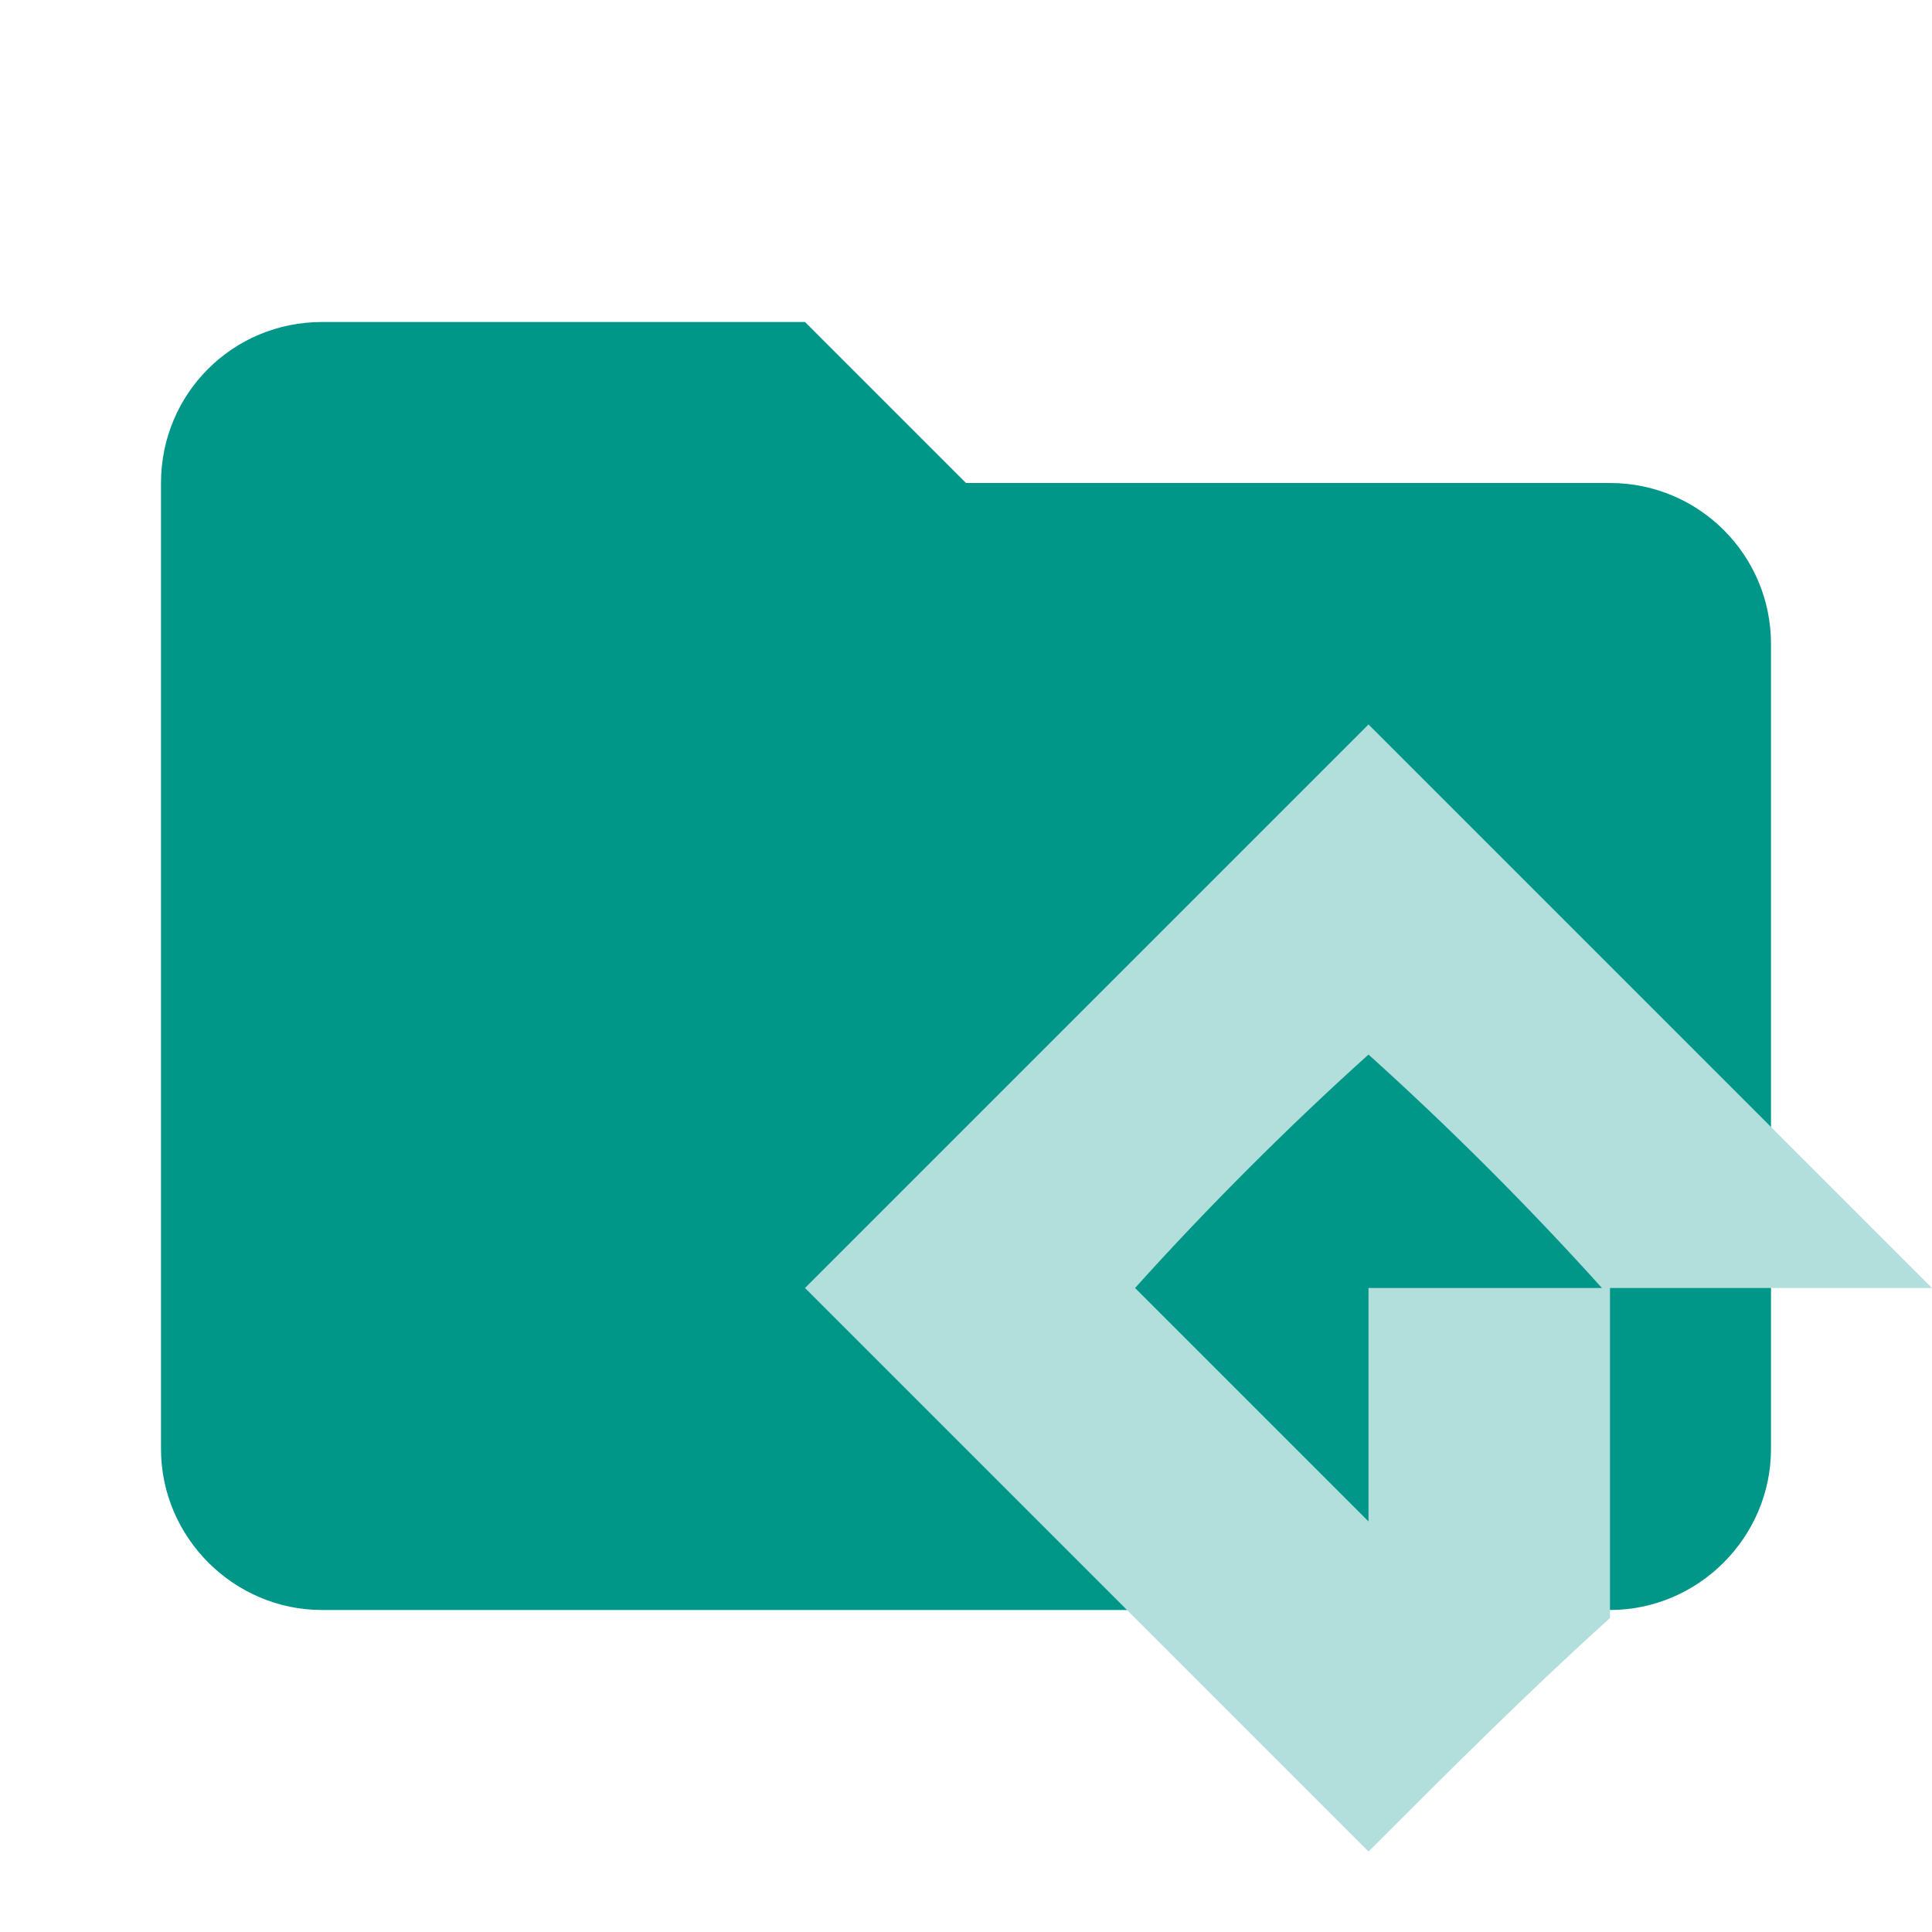 <?xml version="1.0" encoding="UTF-8"?>
<svg version="1.1" xmlns="http://www.w3.org/2000/svg" viewBox="0 0 24 24">
	<path fill="#009688" d="M10,4H4C2.89,4,2,4.89,2,6v12c0,1.097,0.903,2,2,2h16c1.097,0,2-0.903,2-2V8c0-1.105-0.895-2-2-2h-8L10,4z"/>
	<path fill="#B2DFDB" d="M17,9L17,9l7,7l0,0c-1.4,0-2.7,0-4,0c0,1.4,0,2.7,0,4.1C19,21,18,22,17,23l0,0l-7-7l0,0L17,9z M14.1,16l2.9,2.9 c0-0.9,0-1.9,0-2.9c1,0,2,0,2.9,0C19,15,18,14,17,13.1C16,14,15,15,14.1,16z"/>
</svg>